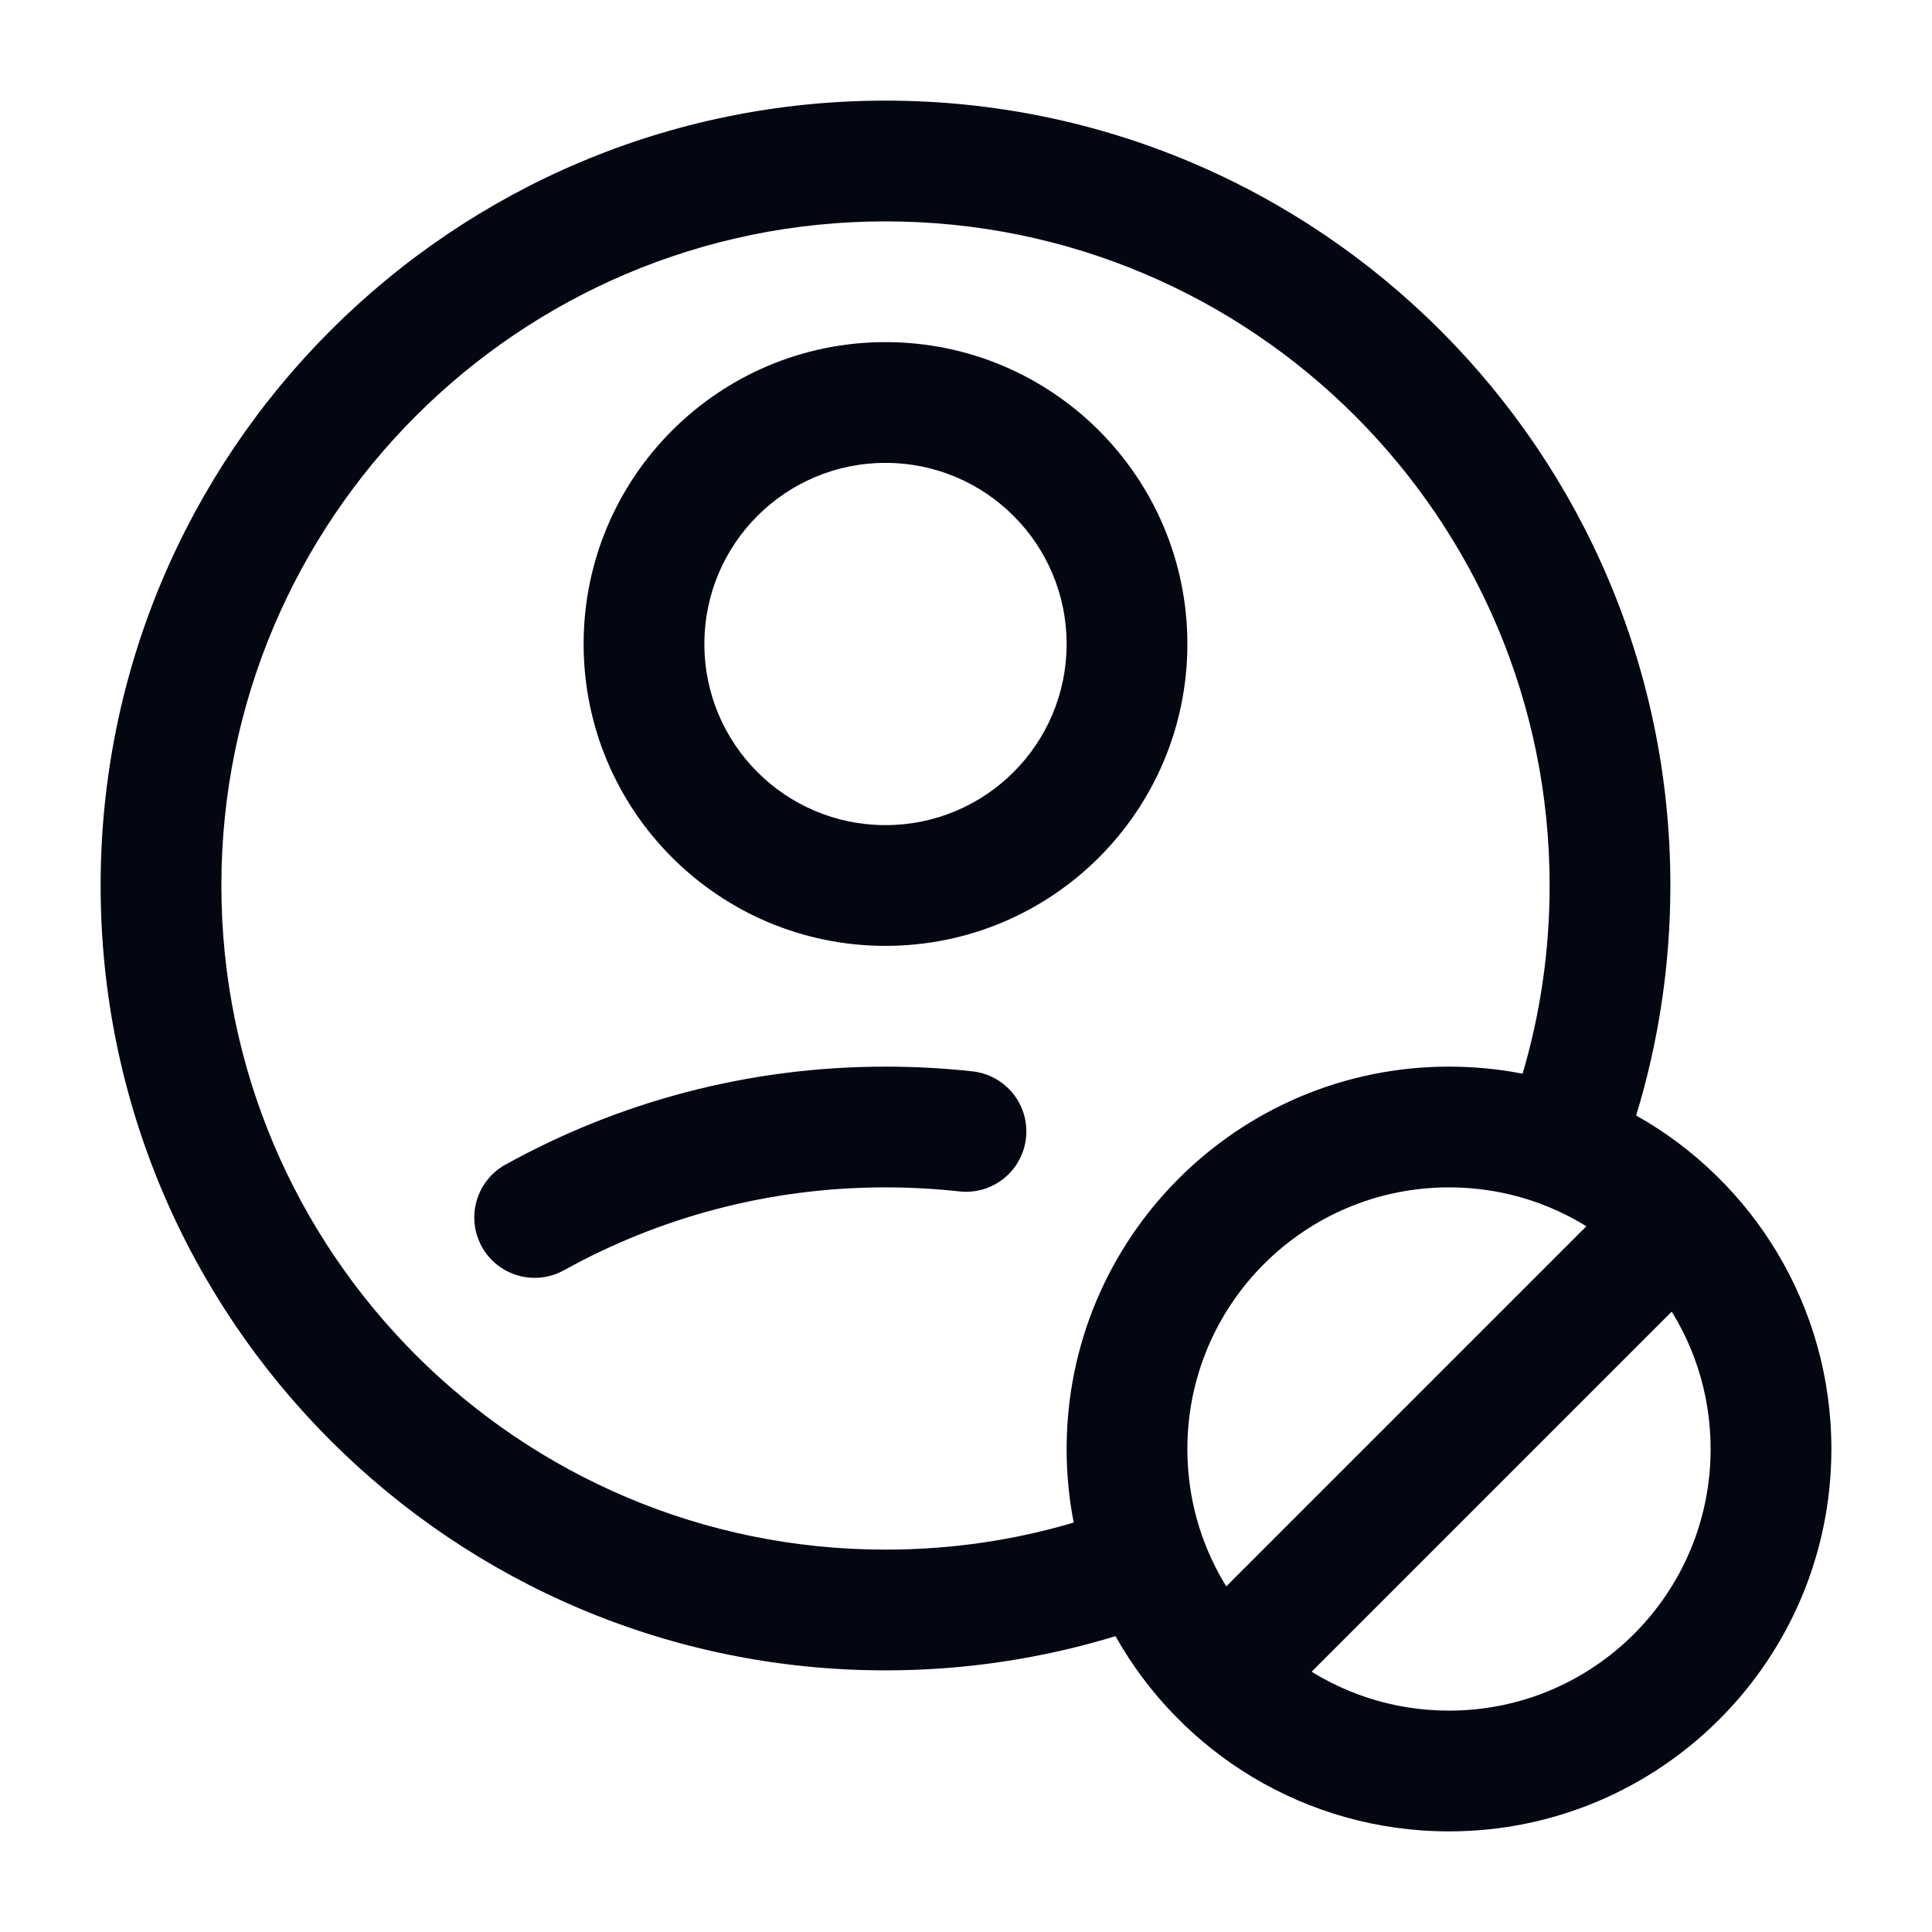 <svg width="24" height="24" viewBox="0 0 24 24" fill="none" xmlns="http://www.w3.org/2000/svg">
<path fill-rule="evenodd" clip-rule="evenodd" d="M11 14.75C9.549 14.75 8.188 15.124 7.005 15.78C6.643 15.98 6.187 15.85 5.986 15.488C5.785 15.125 5.916 14.669 6.278 14.468C7.678 13.692 9.288 13.25 11 13.25C11.366 13.25 11.727 13.27 12.082 13.309C12.494 13.355 12.791 13.726 12.745 14.137C12.7 14.549 12.329 14.846 11.918 14.8C11.617 14.767 11.31 14.75 11 14.75Z" fill="#030712"/>
<path fill-rule="evenodd" clip-rule="evenodd" d="M11 10.25C9.757 10.25 8.75 9.243 8.75 8C8.75 6.757 9.757 5.75 11 5.75C12.243 5.75 13.25 6.757 13.25 8C13.25 9.243 12.243 10.25 11 10.25ZM7.25 8C7.25 10.071 8.929 11.75 11 11.75C13.071 11.75 14.75 10.071 14.75 8C14.75 5.929 13.071 4.25 11 4.25C8.929 4.25 7.25 5.929 7.25 8Z" fill="#030712"/>
<path fill-rule="evenodd" clip-rule="evenodd" d="M1.25 11C1.25 5.615 5.615 1.25 11 1.25C16.385 1.25 20.75 5.615 20.75 11C20.75 11.993 20.601 12.953 20.325 13.857C21.771 14.67 22.75 16.22 22.75 18C22.75 20.623 20.623 22.75 18 22.75C16.22 22.75 14.67 21.771 13.857 20.325C12.953 20.601 11.993 20.75 11 20.75C5.615 20.75 1.25 16.385 1.25 11ZM13.338 18.914C13.28 18.618 13.25 18.312 13.25 18C13.25 15.377 15.377 13.25 18 13.25C18.312 13.25 18.618 13.28 18.914 13.338C19.133 12.598 19.25 11.813 19.25 11C19.25 6.444 15.556 2.75 11 2.75C6.444 2.75 2.75 6.444 2.75 11C2.75 15.556 6.444 19.25 11 19.25C11.813 19.25 12.598 19.133 13.338 18.914ZM18 14.75C16.205 14.75 14.75 16.205 14.75 18C14.75 18.4 14.822 18.782 14.953 19.134C15.413 20.371 16.605 21.25 18 21.25C19.795 21.25 21.25 19.795 21.25 18C21.25 16.605 20.371 15.413 19.134 14.953C18.782 14.822 18.4 14.75 18 14.75Z" fill="#030712"/>
<path fill-rule="evenodd" clip-rule="evenodd" d="M21.03 14.97C21.323 15.263 21.323 15.737 21.03 16.03L16.03 21.03C15.737 21.323 15.263 21.323 14.97 21.03C14.677 20.737 14.677 20.263 14.97 19.97L19.97 14.97C20.263 14.677 20.737 14.677 21.03 14.97Z" fill="#030712"/>
</svg>
